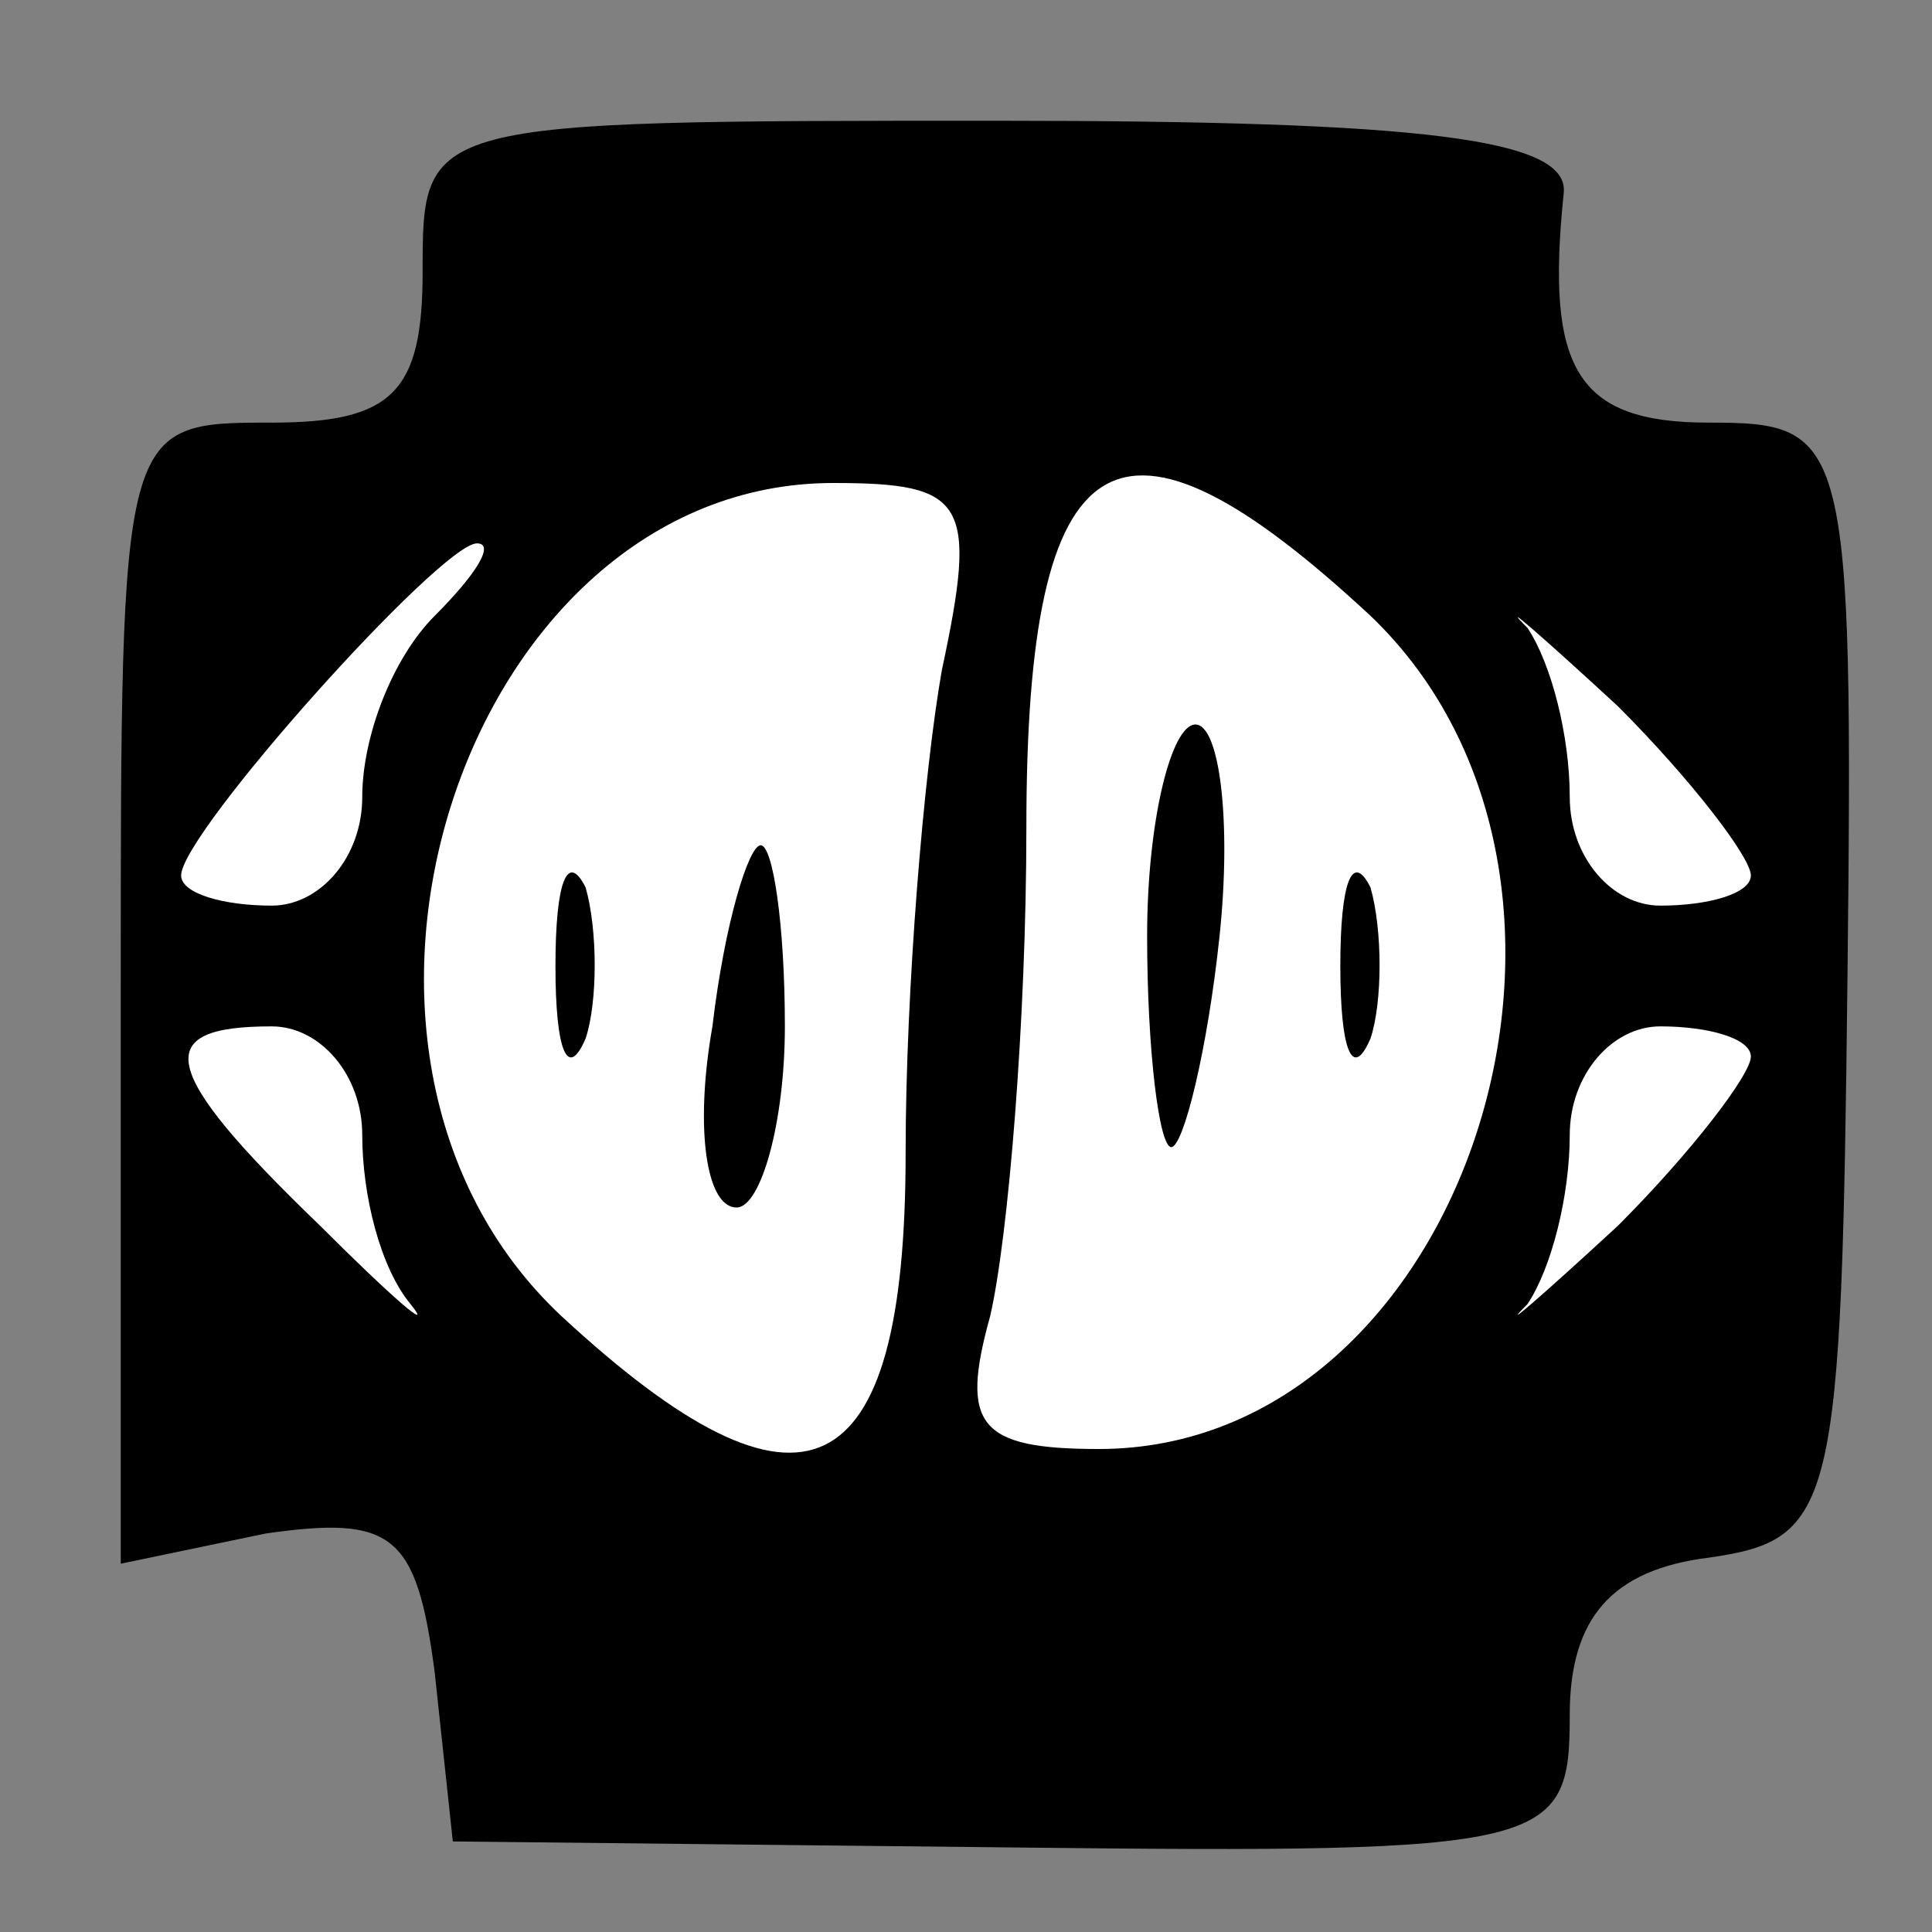 <?xml version="1.0" standalone="no"?>
<!DOCTYPE svg PUBLIC "-//W3C//DTD SVG 20010904//EN"
 "http://www.w3.org/TR/2001/REC-SVG-20010904/DTD/svg10.dtd">
<svg version="1.0" xmlns="http://www.w3.org/2000/svg"
 width="32pt" height="32pt" viewBox="0 0 32 32"
 preserveAspectRatio="xMidYMid meet">
<rect x="0" y="0" width="32" height="32" fill="#808080" stroke="none"/>
<g transform="translate(0,32) scale(0.1,-0.1)"
fill="#000000" stroke="none">
<path fill="#000000" stroke="none" d="M70 275 c0 -20 -5 -25 -25 -25 -25 0
-25 0 -25 -94 l0 -95 24 5 c21 3 25 0 28 -23 l3 -28 93 -1 c89 -1 92 0 92 22
0 16 7 24 23 26 21 3 22 8 23 96 1 90 0 92 -23 92 -22 0 -27 9 -24 38 1 9 -23
12 -94 12 -95 0 -95 0 -95 -25z"/>
<path fill="#ffffff" stroke="none" d="M156 209 c-3 -17 -6 -53 -6 -80 0 -56
-17 -64 -57 -27 -47 44 -16 138 45 138 22 0 24 -3 18 -31z"/>
<path fill="#ffffff" stroke="none" d="M227 218 c46 -44 16 -138 -45 -138 -20
0 -23 4 -18 22 3 13 6 49 6 81 0 65 15 74 57 35z"/>
<path fill="#ffffff" stroke="none" d="M72 218 c-7 -7 -12 -20 -12 -30 0 -10
-7 -18 -15 -18 -8 0 -15 2 -15 5 0 7 43 55 49 55 3 0 0 -5 -7 -12z"/>
<path fill="#ffffff" stroke="none" d="M290 175 c0 -3 -7 -5 -15 -5 -8 0 -15
8 -15 18 0 10 -3 22 -7 28 -5 5 2 -1 15 -13 12 -12 22 -25 22 -28z"/>
<path fill="#ffffff" stroke="none" d="M60 132 c0 -10 3 -22 8 -28 4 -5 -3 1
-15 13 -27 26 -28 33 -8 33 8 0 15 -8 15 -18z"/>
<path fill="#ffffff" stroke="none" d="M290 145 c0 -3 -10 -16 -22 -28 -13
-12 -20 -18 -15 -13 4 6 7 18 7 28 0 10 7 18 15 18 8 0 15 -2 15 -5z"/>
<path fill="#000000" stroke="none" d="M92 160 c0 -14 2 -19 5 -12 2 6 2 18 0
25 -3 6 -5 1 -5 -13z"/>
<path fill="#000000" stroke="none" d="M118 150 c-3 -17 -1 -30 4 -30 4 0 8
14 8 30 0 17 -2 30 -4 30 -2 0 -6 -13 -8 -30z"/>
<path fill="#000000" stroke="none" d="M190 165 c0 -19 2 -35 4 -35 2 0 6 16
8 35 2 19 0 35 -4 35 -4 0 -8 -16 -8 -35z"/>
<path fill="#000000" stroke="none" d="M222 160 c0 -14 2 -19 5 -12 2 6 2 18
0 25 -3 6 -5 1 -5 -13z"/>
</g>
</svg>

